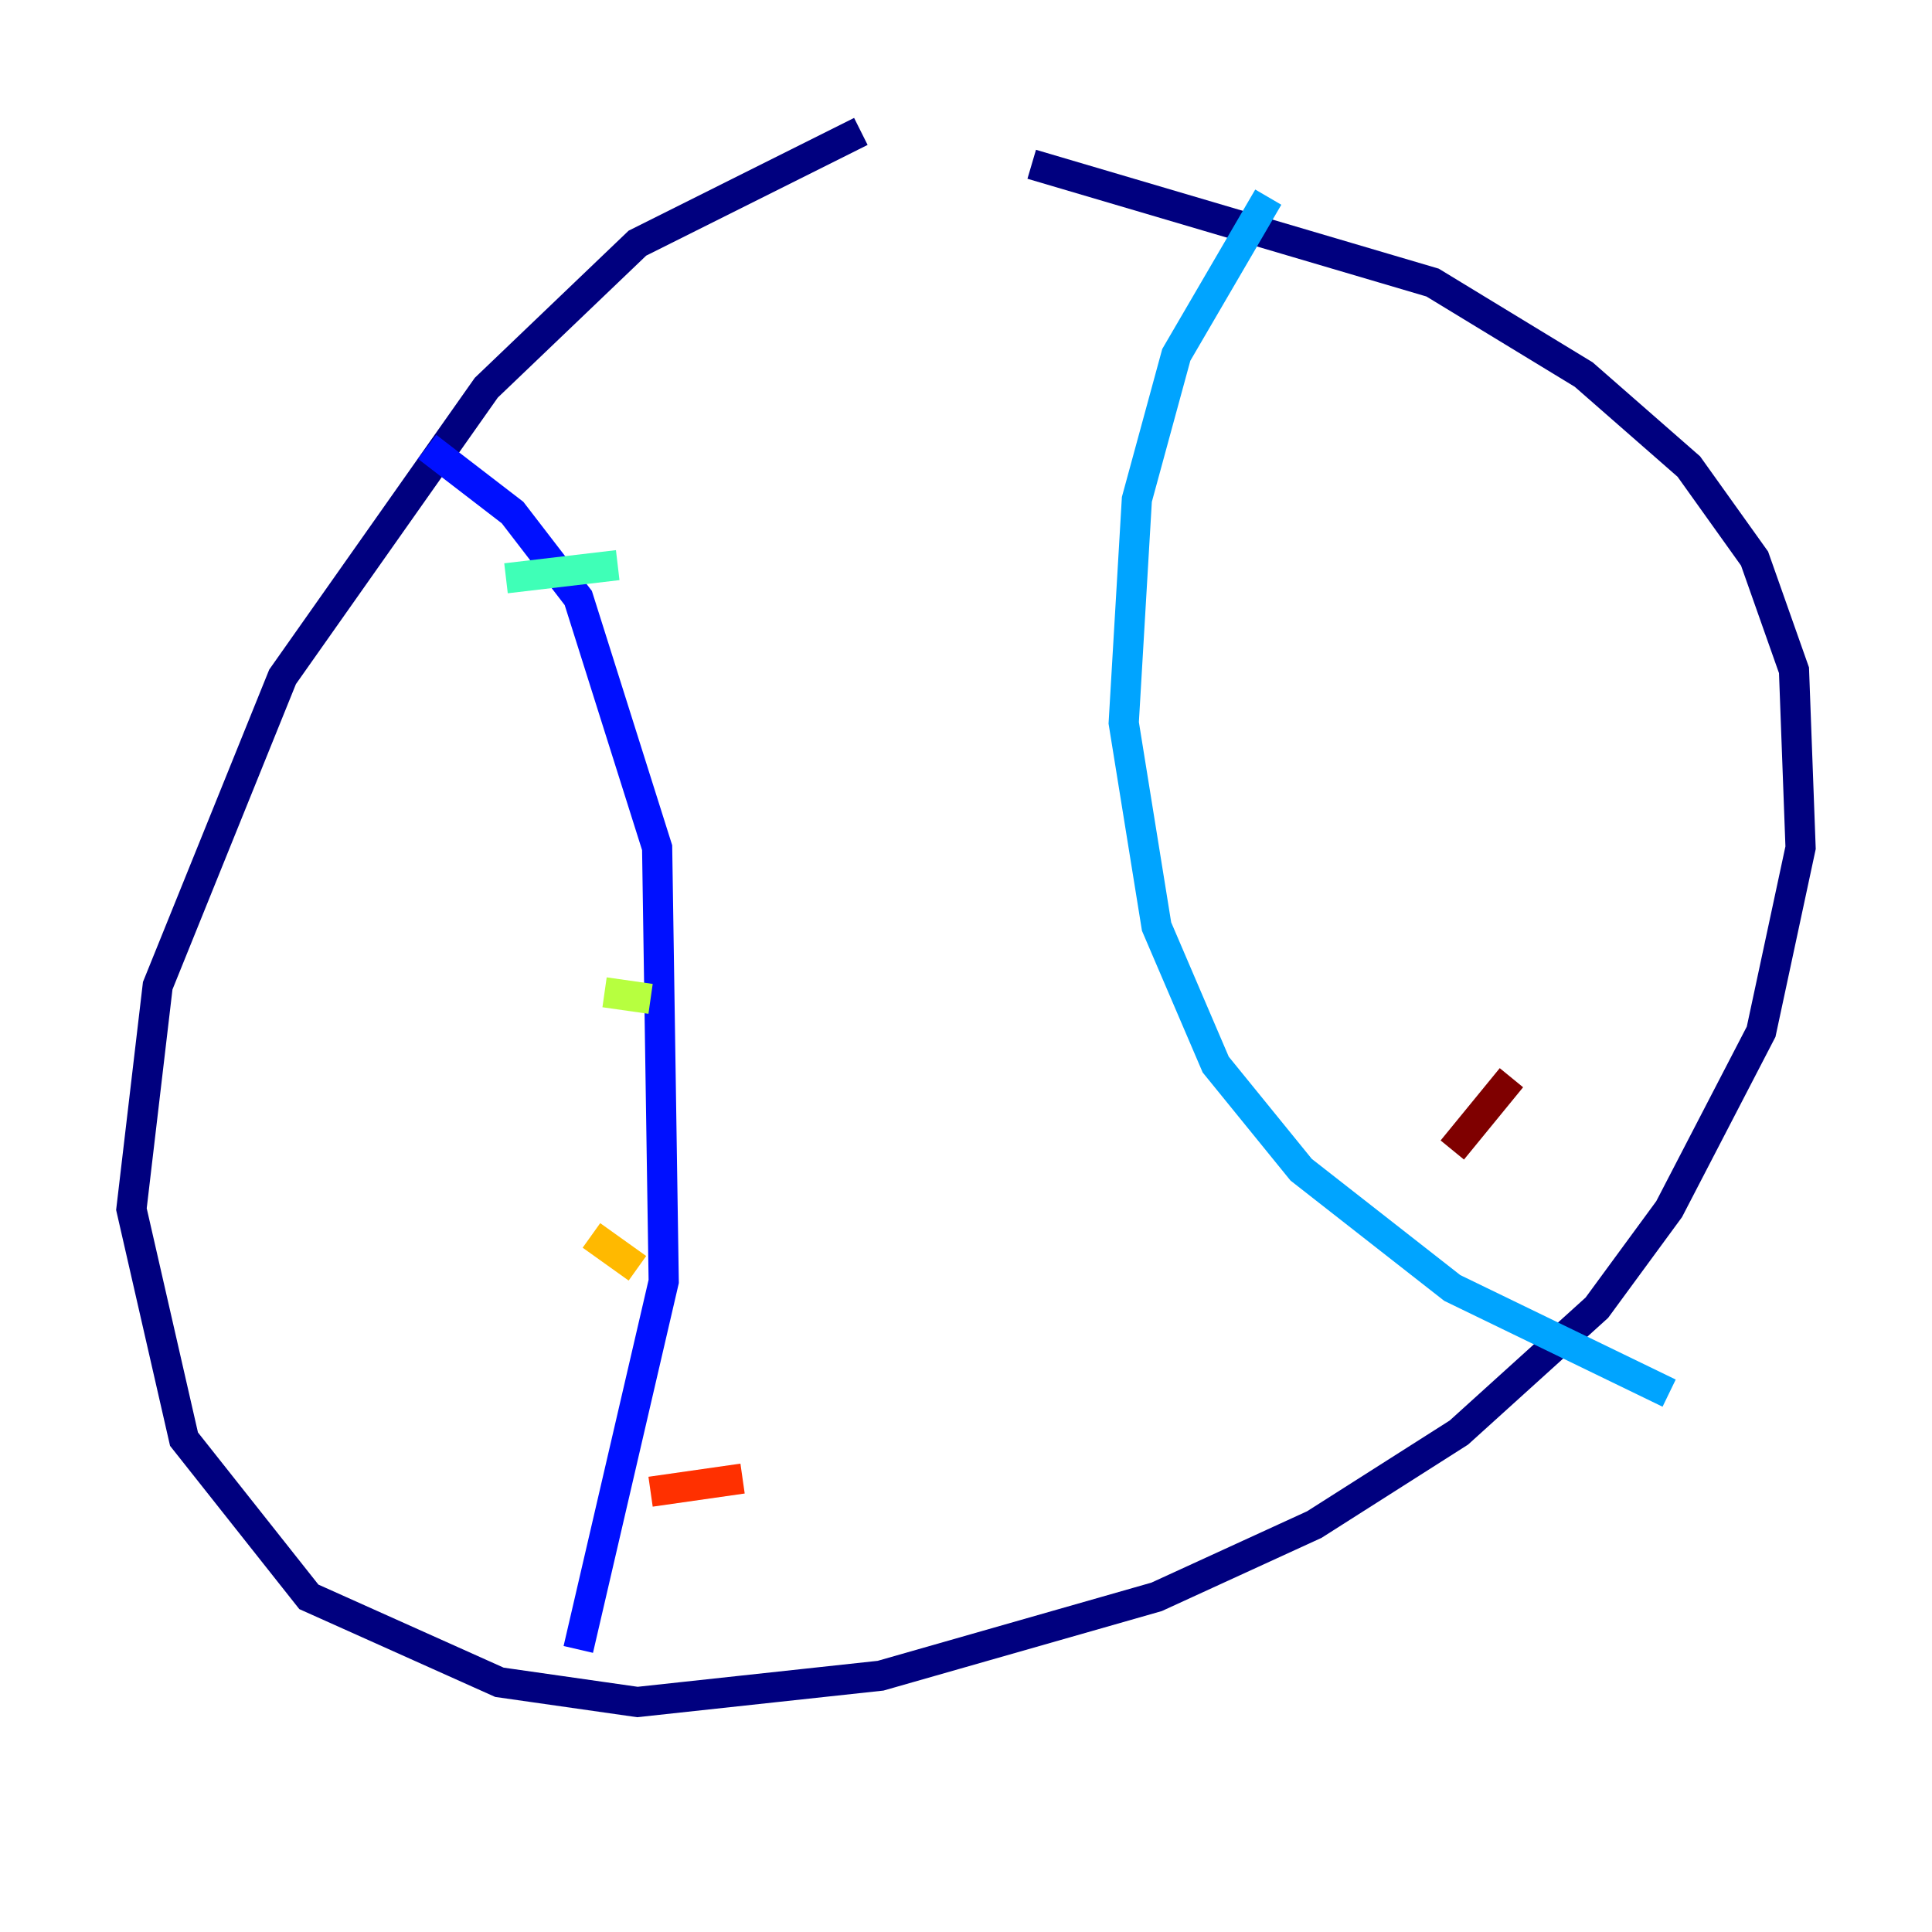 <?xml version="1.0" encoding="utf-8" ?>
<svg baseProfile="tiny" height="128" version="1.2" viewBox="0,0,128,128" width="128" xmlns="http://www.w3.org/2000/svg" xmlns:ev="http://www.w3.org/2001/xml-events" xmlns:xlink="http://www.w3.org/1999/xlink"><defs /><polyline fill="none" points="57.034,8.707 42.231,16.109 32.218,25.687 18.721,44.843 10.449,65.306 8.707,80.109 12.191,95.347 20.463,105.796 33.088,111.456 42.231,112.762 58.34,111.02 76.626,105.796 87.075,101.007 96.653,94.912 105.796,86.639 110.585,80.109 116.68,68.354 119.293,56.163 118.857,44.408 116.245,37.007 111.891,30.912 104.925,24.816 94.912,18.721 68.354,10.884" stroke="#00007f" stroke-width="2" /><polyline fill="none" points="38.313,109.279 43.973,84.898 43.537,56.163 38.313,39.619 33.959,33.959 28.299,29.605" stroke="#0010ff" stroke-width="2" /><polyline fill="none" points="84.027,13.061 77.932,23.51 75.32,33.088 74.449,47.891 76.626,61.388 80.544,70.531 86.204,77.497 96.218,85.333 110.585,92.299" stroke="#00a4ff" stroke-width="2" /><polyline fill="none" points="33.524,38.313 40.925,37.442" stroke="#3fffb7" stroke-width="2" /><polyline fill="none" points="40.054,65.742 43.102,66.177" stroke="#b7ff3f" stroke-width="2" /><polyline fill="none" points="39.184,81.85 42.231,84.027" stroke="#ffb900" stroke-width="2" /><polyline fill="none" points="43.102,98.83 49.197,97.959" stroke="#ff3000" stroke-width="2" /><polyline fill="none" points="96.218,76.191 100.136,71.401" stroke="#7f0000" stroke-width="2" /></svg>